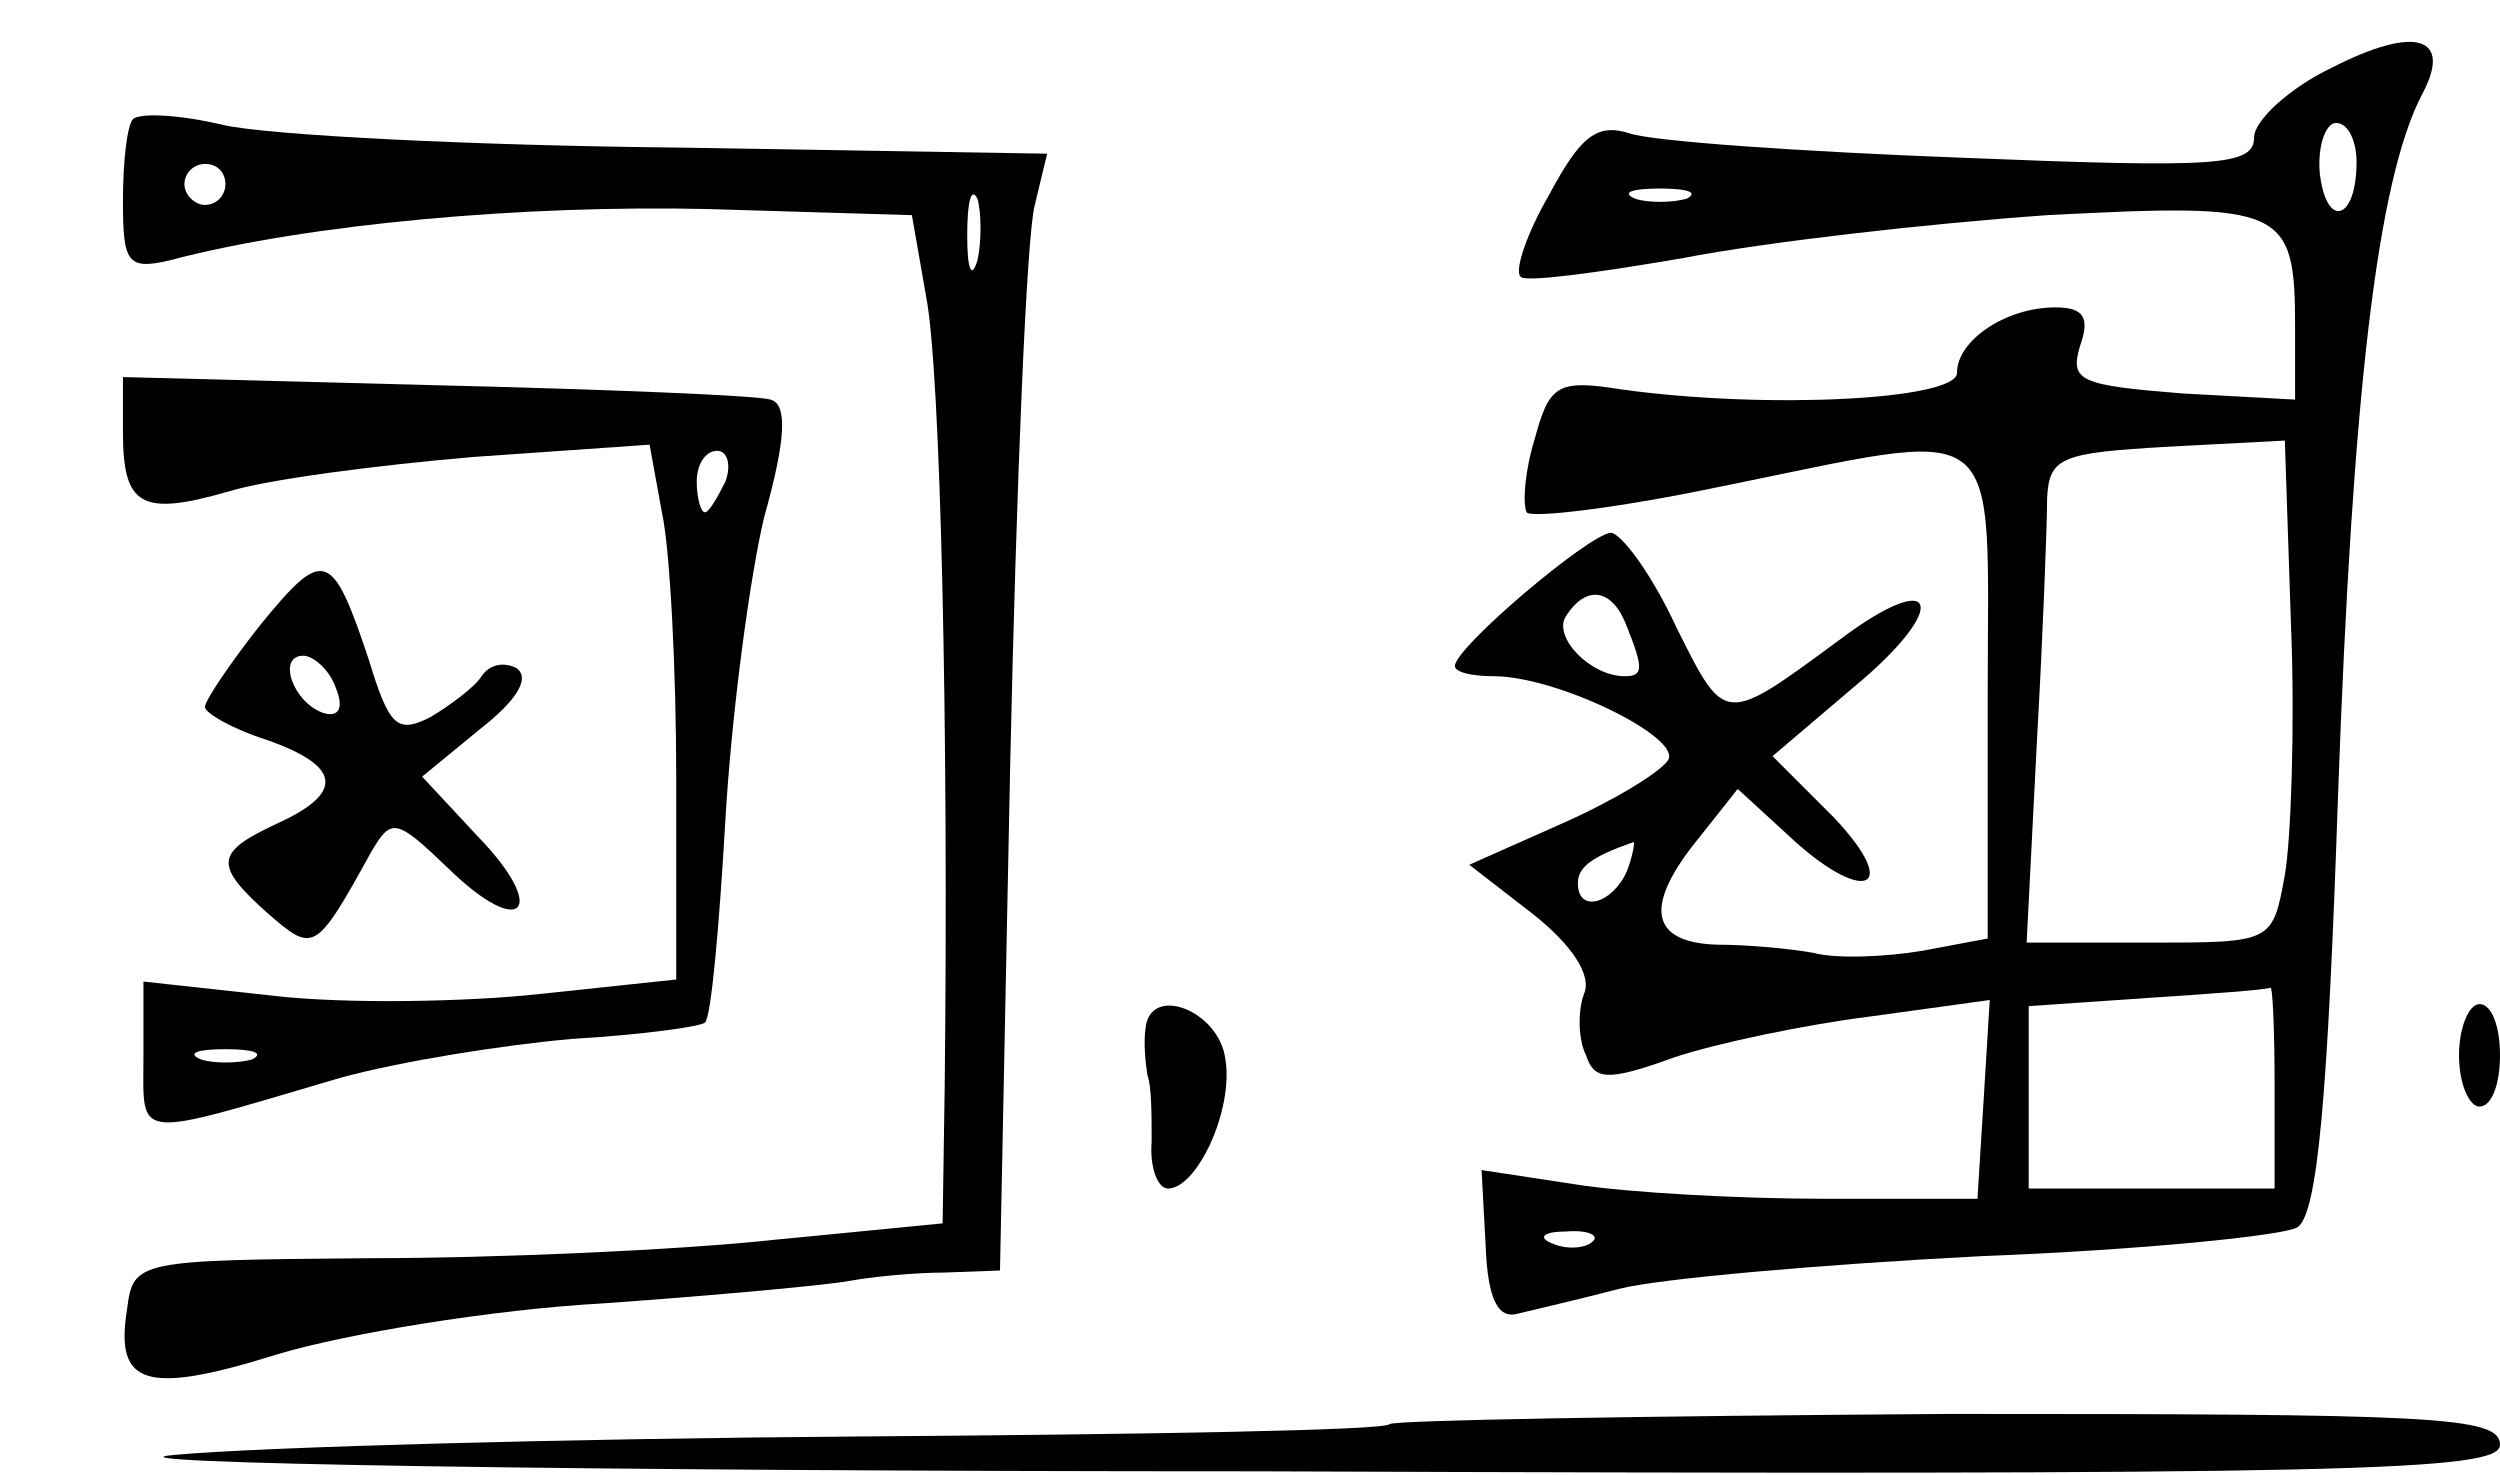 <?xml version="1.0" standalone="no"?>
<!DOCTYPE svg PUBLIC "-//W3C//DTD SVG 20010904//EN"
 "http://www.w3.org/TR/2001/REC-SVG-20010904/DTD/svg10.dtd">
<svg version="1.0" xmlns="http://www.w3.org/2000/svg"
 width="122pt" height="72pt" viewBox="0 0 122 72"
 preserveAspectRatio="xMidYMid meet">
<g transform="translate(0,72) scale(0.1,-0.1)"
fill="#000000" stroke="none">
<path d="M1138 687 c-21 -10 -38 -26 -38 -34 0 -14 -18 -15 -142 -10 -79 3
-152 8 -163 12 -16 5 -24 -2 -39 -30 -11 -19 -17 -37 -14 -40 2 -3 38 2 79 9
41 8 121 17 178 21 116 6 121 4 121 -55 l0 -35 -55 3 c-50 4 -55 6 -50 23 5
14 2 19 -12 19 -24 0 -48 -16 -48 -32 0 -13 -92 -18 -164 -8 -31 5 -35 2 -42
-24 -5 -16 -6 -32 -4 -36 2 -3 44 2 92 12 144 29 133 38 133 -101 l0 -119 -32
-6 c-18 -3 -42 -4 -53 -1 -11 2 -32 4 -47 4 -33 1 -36 19 -9 52 l19 24 24 -22
c37 -35 57 -28 23 8 l-30 30 40 34 c47 39 41 59 -7 23 -57 -42 -56 -42 -80 6
-12 26 -27 46 -32 46 -11 -1 -76 -56 -76 -65 0 -3 8 -5 19 -5 31 0 92 -30 85
-41 -4 -6 -27 -20 -52 -31 l-45 -20 31 -24 c19 -15 29 -30 25 -39 -3 -8 -3
-22 1 -30 4 -12 10 -13 43 -1 21 7 64 16 96 20 l58 8 -3 -49 -3 -48 -75 0
c-41 0 -96 3 -121 7 l-46 7 2 -37 c1 -26 6 -36 16 -33 8 2 30 7 49 12 19 5 99
12 177 16 78 3 147 10 154 14 10 6 15 64 20 212 7 194 19 299 41 341 15 28 -3
34 -44 13z m12 -46 c0 -29 -15 -33 -18 -5 -1 13 3 24 8 24 6 0 10 -9 10 -19z
m-327 -18 c-7 -2 -19 -2 -25 0 -7 3 -2 5 12 5 14 0 19 -2 13 -5z m292 -330
c-6 -33 -6 -33 -66 -33 l-60 0 5 98 c3 53 5 107 5 119 1 20 7 22 59 25 l57 3
3 -90 c2 -49 0 -105 -3 -122z m-321 121 c8 -20 8 -24 -1 -24 -17 0 -35 19 -29
29 10 16 23 14 30 -5z m0 -119 c-7 -16 -24 -21 -24 -6 0 8 7 13 27 20 1 1 0
-6 -3 -14z m316 -105 l0 -50 -60 0 -60 0 0 45 0 44 58 4 c31 2 58 4 60 5 1 1
2 -20 2 -48z m-333 -76 c-3 -3 -12 -4 -19 -1 -8 3 -5 6 6 6 11 1 17 -2 13 -5z"/>
<path d="M65 662 c-3 -3 -5 -21 -5 -40 0 -30 2 -34 23 -29 68 18 174 27 262
25 l100 -3 7 -40 c7 -36 11 -211 9 -386 l-1 -66 -82 -8 c-46 -5 -135 -9 -198
-9 -113 -1 -115 -1 -118 -25 -6 -37 9 -42 73 -22 33 10 105 22 160 25 56 4
110 9 120 11 11 2 32 4 46 4 l27 1 5 248 c3 136 8 258 12 272 l6 25 -181 3
c-100 1 -199 6 -221 11 -21 5 -40 6 -44 3z m45 -32 c0 -5 -4 -10 -10 -10 -5 0
-10 5 -10 10 0 6 5 10 10 10 6 0 10 -4 10 -10z m367 -37 c-3 -10 -5 -4 -5 12
0 17 2 24 5 18 2 -7 2 -21 0 -30z"/>
<path d="M60 509 c0 -36 9 -41 51 -29 19 6 73 13 120 17 l86 6 6 -33 c4 -18 7
-77 7 -130 l0 -98 -66 -7 c-36 -4 -95 -5 -130 -1 l-64 7 0 -37 c0 -41 -6 -40
96 -10 29 8 79 16 113 19 34 2 63 6 65 8 3 2 7 47 10 99 3 52 12 119 19 148
11 39 11 55 3 57 -6 2 -80 5 -163 7 l-153 4 0 -27z m294 -24 c-4 -8 -8 -15
-10 -15 -2 0 -4 7 -4 15 0 8 4 15 10 15 5 0 7 -7 4 -15z m-231 -282 c-7 -2
-19 -2 -25 0 -7 3 -2 5 12 5 14 0 19 -2 13 -5z"/>
<path d="M127 415 c-15 -19 -27 -37 -27 -40 0 -3 14 -11 30 -16 37 -13 38 -26
5 -41 -30 -14 -31 -20 -4 -44 22 -19 23 -19 50 30 10 17 12 17 38 -8 36 -35
49 -20 14 16 l-27 29 28 23 c18 14 25 25 18 30 -6 3 -13 2 -17 -4 -3 -5 -15
-14 -25 -20 -16 -8 -20 -5 -30 28 -18 54 -22 55 -53 17z m37 -31 c4 -10 1 -14
-6 -12 -15 5 -23 28 -10 28 5 0 13 -7 16 -16z"/>
<path d="M559 218 c-1 -7 0 -17 1 -23 2 -5 2 -20 2 -32 -1 -13 3 -23 8 -23 14
0 32 38 28 63 -3 24 -37 37 -39 15z"/>
<path d="M1200 205 c0 -14 5 -25 10 -25 6 0 10 11 10 25 0 14 -4 25 -10 25 -5
0 -10 -11 -10 -25z"/>
<path d="M678 25 c-2 -3 -119 -5 -259 -6 -139 -1 -290 -5 -334 -9 -44 -4 193
-8 528 -8 538 -2 607 0 607 13 0 14 -34 15 -269 15 -148 -1 -271 -3 -273 -5z"/>
</g>
</svg>
